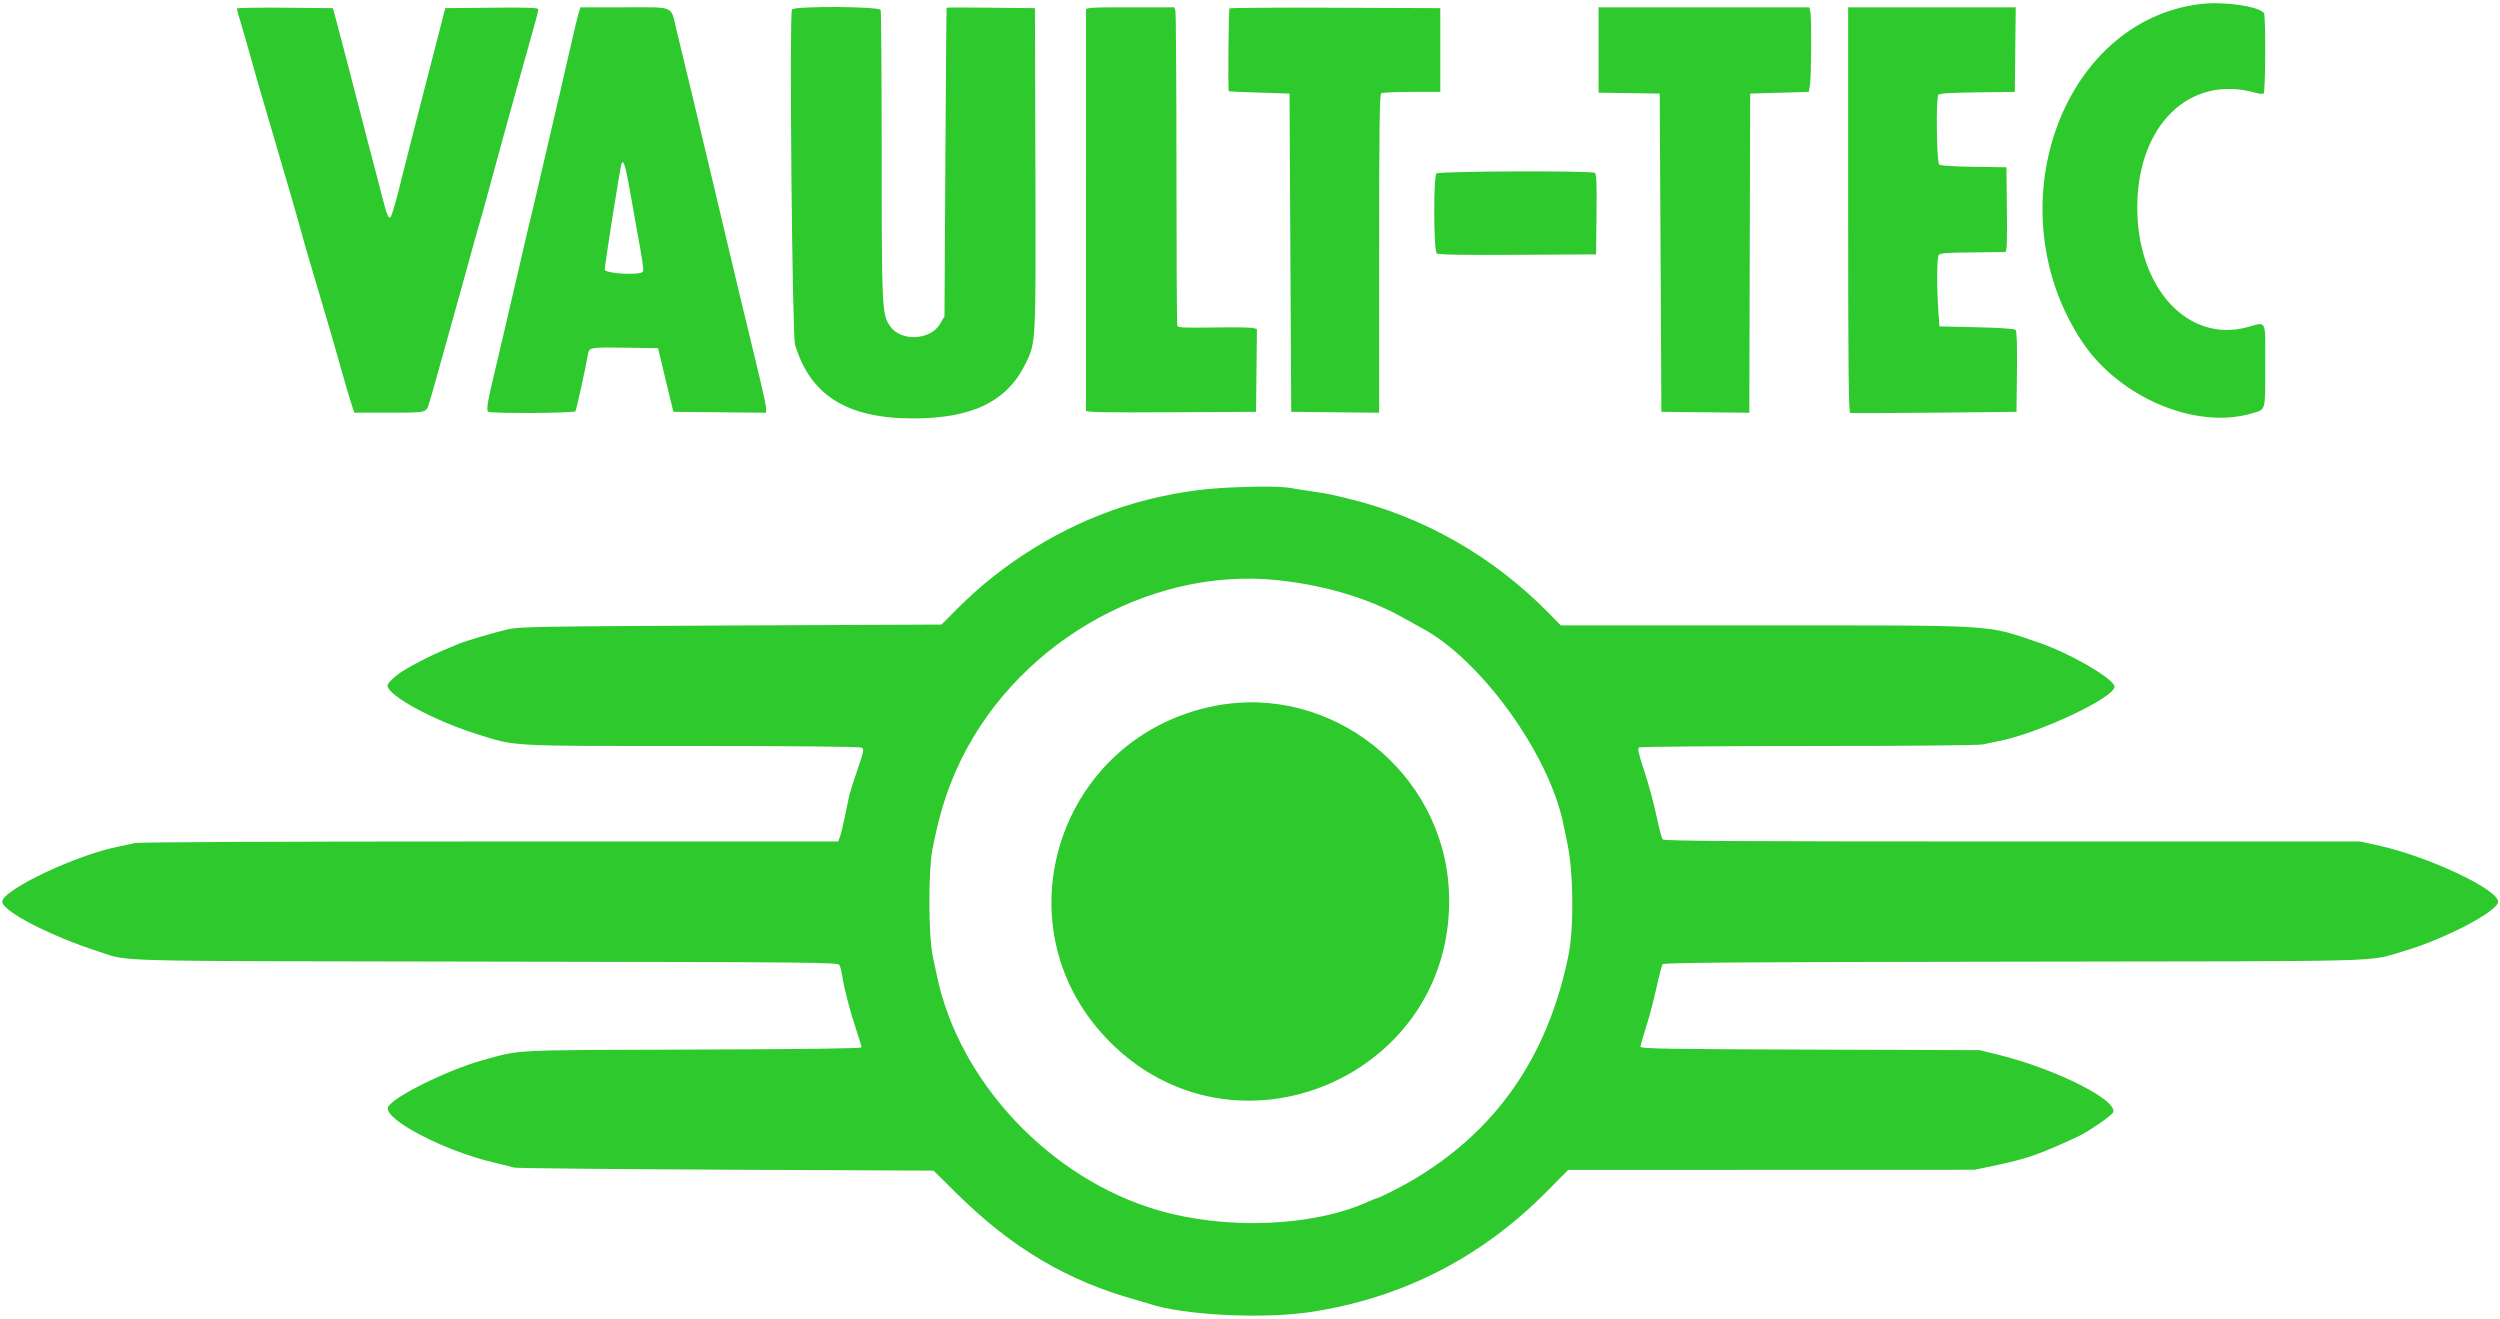 <svg width="398" height="210" viewBox="0 0 398 210" fill="none" xmlns="http://www.w3.org/2000/svg">
<g clip-path="url(#clip0_147_15)">
<path fill-rule="evenodd" clip-rule="evenodd" d="M350.361 0.635C328.043 3.309 317.492 33.371 331.485 54.414C337.396 63.303 349.589 68.448 358.494 65.811C360.765 65.138 360.627 65.627 360.627 58.197C360.627 50.584 360.943 51.245 357.712 52.103C348.281 54.611 340.244 45.831 340.251 33.031C340.259 19.896 348.616 11.8 359.098 14.773C359.65 14.93 360.22 14.985 360.364 14.895C360.671 14.706 360.727 2.519 360.423 2.083C359.679 1.012 354.015 0.197 350.361 0.635ZM37.7 1.359C37.703 1.472 38.015 2.583 38.394 3.83C38.773 5.077 39.478 7.537 39.96 9.297C40.442 11.057 41.689 15.377 42.732 18.898C45.476 28.157 47.506 35.169 48.253 37.964C48.469 38.77 48.989 40.571 49.41 41.964C49.83 43.358 50.733 46.417 51.418 48.764C52.103 51.111 52.776 53.391 52.914 53.831C53.051 54.27 53.65 56.37 54.242 58.498C54.836 60.623 55.564 63.114 55.862 64.031L56.404 65.698L61.916 65.694C68.076 65.689 67.849 65.745 68.341 64.097C68.538 63.438 68.806 62.538 68.936 62.097C69.067 61.657 70.072 58.057 71.171 54.097C72.269 50.138 73.39 46.117 73.662 45.163C73.933 44.211 74.428 42.41 74.761 41.163C75.094 39.917 75.717 37.697 76.145 36.23C76.573 34.764 77.162 32.663 77.453 31.564C77.745 30.463 78.09 29.203 78.219 28.764C78.35 28.323 78.695 27.064 78.987 25.963C79.278 24.863 79.835 22.823 80.222 21.43C80.609 20.038 81.525 16.738 82.257 14.098C82.99 11.457 83.76 8.697 83.971 7.963C85.246 3.494 85.695 1.813 85.695 1.504C85.695 1.224 84.25 1.169 78.294 1.226L70.894 1.298L69.893 5.163C67.316 15.12 64.006 28.055 63.82 28.898C63.439 30.619 62.459 34.074 62.241 34.464C61.931 35.017 61.589 34.286 60.938 31.686C60.645 30.52 60.163 28.663 59.868 27.564C59.572 26.463 58.849 23.703 58.262 21.43C55.282 9.89 53.564 3.305 53.218 2.098L52.989 1.298L45.342 1.226C41.135 1.188 37.697 1.248 37.7 1.359ZM92.127 2.03C91.976 2.507 91.24 5.598 90.493 8.898C89.746 12.197 88.662 16.878 88.085 19.297C87.508 21.718 86.629 25.497 86.131 27.698C85.634 29.898 85.02 32.538 84.766 33.563C84.513 34.59 84.203 35.85 84.077 36.364C83.951 36.877 83.535 38.678 83.153 40.364C82.77 42.05 82.116 44.87 81.699 46.63C81.282 48.391 80.68 50.971 80.362 52.364C80.044 53.758 79.436 56.344 79.013 58.114C77.629 63.889 77.39 65.234 77.701 65.544C78.016 65.859 91.289 65.791 91.602 65.475C91.748 65.326 93.199 58.749 93.627 56.294C93.8 55.306 94.058 55.267 99.827 55.355L104.761 55.431L105.113 56.898C105.306 57.703 105.855 59.983 106.331 61.964L107.198 65.564L114.579 65.635L121.961 65.706V65.102C121.961 64.469 121.597 62.84 119.68 54.898C119.043 52.258 117.986 47.877 117.331 45.163C116.677 42.45 115.823 38.85 115.435 37.163C115.046 35.477 114.447 32.958 114.103 31.564C113.759 30.171 113.09 27.351 112.617 25.297C112.143 23.244 111.001 18.444 110.079 14.63C109.157 10.818 108.086 6.38 107.699 4.772C106.744 0.801 107.577 1.163 99.415 1.163H92.403L92.127 2.03ZM126.076 1.516C125.65 2.623 126.121 53.337 126.57 54.852C128.956 62.886 134.779 66.57 145.161 66.612C154.753 66.65 160.333 63.949 163.297 57.831C164.935 54.452 164.918 54.781 164.836 26.764L164.761 1.298L157.761 1.226C153.911 1.187 150.734 1.187 150.701 1.226C150.668 1.266 150.578 12.338 150.501 25.831L150.361 50.364L149.638 51.593C148.109 54.194 143.394 54.398 141.711 51.935C140.406 50.028 140.372 49.346 140.366 24.852C140.363 12.287 140.288 1.817 140.199 1.585C139.977 1.006 126.297 0.939 126.076 1.516ZM172.894 1.631C172.891 17.107 172.889 65.129 172.891 65.367C172.893 65.632 175.691 65.688 186.427 65.632L199.961 65.564L200.032 58.971L200.103 52.377L199.439 52.209C199.074 52.118 196.253 52.086 193.171 52.136C188.684 52.212 187.539 52.16 187.43 51.876C187.355 51.681 187.292 40.461 187.29 26.942C187.288 13.425 187.214 2.094 187.126 1.764L186.965 1.163H179.93C173.407 1.163 172.894 1.198 172.894 1.631ZM195.74 1.339C195.579 1.502 195.468 14.434 195.627 14.543C195.664 14.566 197.854 14.656 200.494 14.742L205.294 14.898L205.427 40.23L205.561 65.564L212.561 65.635L219.561 65.707V40.383C219.561 20.419 219.631 15.017 219.894 14.847C220.077 14.727 222.267 14.63 224.761 14.63H229.294V7.963V1.298L212.607 1.228C203.429 1.19 195.839 1.24 195.74 1.339ZM254.494 7.957V14.752L259.361 14.825L264.227 14.898L264.361 40.23L264.494 65.564L271.493 65.635L278.491 65.707L278.559 40.301L278.627 14.898L283.29 14.764L287.952 14.63L288.141 13.563C288.373 12.255 288.415 2.594 288.193 1.764L288.032 1.163H271.263H254.494V7.957ZM294.227 33.401C294.227 58.964 294.296 65.659 294.561 65.736C294.744 65.787 300.774 65.77 307.961 65.698L321.027 65.564L321.099 59.182C321.147 54.925 321.076 52.706 320.886 52.516C320.71 52.339 318.348 52.179 314.681 52.097L308.761 51.964L308.589 49.563C308.324 45.855 308.341 41.075 308.622 40.63C308.83 40.3 309.754 40.222 313.884 40.188C316.64 40.164 319.046 40.135 319.232 40.121C319.497 40.102 319.555 38.65 319.499 33.364L319.427 26.631L314.248 26.558C310.977 26.512 308.937 26.378 308.714 26.192C308.317 25.863 308.192 15.71 308.577 15.102C308.73 14.863 310.391 14.755 314.773 14.703L320.761 14.63L320.832 7.897L320.903 1.163H307.565H294.227V33.401ZM100.399 31.003C100.822 33.438 101.28 36.031 101.416 36.764C102.267 41.347 102.498 42.903 102.376 43.221C102.119 43.891 96.215 43.577 96.272 42.898C96.398 41.385 98.694 26.86 98.92 26.148C99.232 25.166 99.588 26.334 100.399 31.003ZM228.681 27.617C228.189 28.108 228.23 39.923 228.725 40.334C228.987 40.551 232.581 40.617 241.591 40.566L254.094 40.498L254.166 34.115C254.221 29.189 254.16 27.686 253.899 27.52C253.318 27.151 229.053 27.244 228.681 27.617ZM194.154 77.709C189.205 78.02 183.683 79.085 178.766 80.675C169.09 83.805 159.72 89.558 152.527 96.784L149.893 99.43L116.394 99.579C86.435 99.71 82.687 99.773 80.931 100.17C78.891 100.632 73.957 102.086 73.028 102.499C72.734 102.63 71.608 103.104 70.525 103.554C68.796 104.27 66.871 105.238 64.627 106.517C63.235 107.31 61.694 108.684 61.694 109.131C61.694 110.725 69.002 114.693 75.972 116.884C82.219 118.848 80.672 118.763 110.166 118.763C126.714 118.763 136.843 118.86 137.144 119.021C137.595 119.262 137.554 119.489 136.503 122.559C135.885 124.364 135.314 126.138 135.233 126.502C135.152 126.866 134.84 128.368 134.539 129.84C134.237 131.311 133.867 132.842 133.716 133.241L133.441 133.964H77.932C44.52 133.964 22.04 134.063 21.459 134.213C20.928 134.349 19.774 134.601 18.895 134.773C12.153 136.093 0.361 141.679 0.361 143.553C0.361 145.065 8.042 149.027 15.828 151.529C20.748 153.111 16.047 152.992 77.355 153.09C130.092 153.173 133.43 153.205 133.652 153.637C133.782 153.89 133.97 154.638 134.07 155.298C134.38 157.335 135.301 160.904 136.252 163.754C136.752 165.251 137.161 166.596 137.161 166.743C137.161 166.918 127.967 167.037 110.294 167.092C80.841 167.184 83.032 167.073 76.811 168.797C71.188 170.356 62.362 174.74 61.778 176.266C61.05 178.16 70.613 183.18 78.494 185.04C80.034 185.404 81.534 185.782 81.827 185.883C82.121 185.983 97.269 186.133 115.491 186.215L148.62 186.363L152.291 189.99C161.163 198.756 169.957 203.947 181.161 207.029C181.821 207.211 182.661 207.46 183.027 207.583C188.358 209.374 201.03 210.018 208.581 208.883C223.125 206.696 235.758 200.274 246.141 189.792L249.656 186.245L282.008 186.236L314.361 186.226L317.427 185.581C322.695 184.474 324.507 183.847 330.747 180.969C332.376 180.218 336.079 177.689 336.383 177.122C337.383 175.254 327.268 170.157 318.094 167.906L315.161 167.186L288.161 167.098C265.573 167.025 261.161 166.952 261.161 166.648C261.161 166.448 261.571 165.005 262.073 163.441C262.574 161.878 263.313 159.076 263.715 157.215C264.118 155.354 264.56 153.684 264.698 153.504C264.895 153.247 277.042 153.159 320.722 153.098C382.154 153.012 376.704 153.158 382.59 151.447C389.17 149.534 397.694 145.076 397.694 143.548C397.694 141.584 386.598 136.363 378.718 134.62L375.747 133.964H320.353C276.358 133.964 264.904 133.896 264.693 133.631C264.546 133.448 264.098 131.738 263.697 129.831C263.295 127.924 262.434 124.754 261.783 122.788C260.851 119.977 260.672 119.166 260.946 118.992C261.137 118.871 273.271 118.77 287.909 118.767C303.094 118.765 315.005 118.658 315.643 118.518C316.258 118.383 317.443 118.136 318.277 117.969C324.682 116.688 336.627 111.064 336.627 109.331C336.627 108.106 329.545 103.987 324.494 102.275C316.06 99.416 318.457 99.566 281.02 99.564L248.48 99.564L246.62 97.665C237.678 88.537 226.509 82.183 214.361 79.314C213.627 79.141 212.607 78.897 212.094 78.775C211.581 78.651 210.141 78.406 208.894 78.231C207.647 78.055 206.051 77.803 205.348 77.671C203.895 77.398 198.807 77.415 194.154 77.709ZM203.505 92.376C211.139 93.198 218.181 95.344 223.733 98.537C224.592 99.031 225.628 99.606 226.037 99.817C235.496 104.67 246.575 119.875 248.88 131.163C249 131.75 249.287 133.13 249.519 134.23C250.514 138.951 250.591 147.785 249.675 152.23C246.37 168.273 238.182 180.05 224.894 187.874C222.971 189.006 219.492 190.764 219.175 190.764C219.09 190.764 218.513 190.995 217.891 191.279C209.102 195.284 195.27 195.856 184.34 192.665C167.24 187.672 152.739 172.318 149.173 155.43C149.049 154.843 148.733 153.344 148.471 152.098C147.809 148.95 147.782 138.619 148.428 135.298C149.437 130.102 150.47 126.634 152.153 122.79C160.808 103.018 182.584 90.121 203.505 92.376ZM193.427 112.374C168.613 117.208 158.831 147.024 176.084 165.24C196.328 186.614 232.048 171.294 230.664 141.831C229.775 122.9 211.917 108.772 193.427 112.374Z" fill="#2dc92d"/>
</g>
<defs>
<clipPath id="clip0_147_15">
<rect width="397.333" height="208.933" fill="#2dc92d" transform="translate(0.361 0.515)"/>
</clipPath>
</defs>
</svg>
